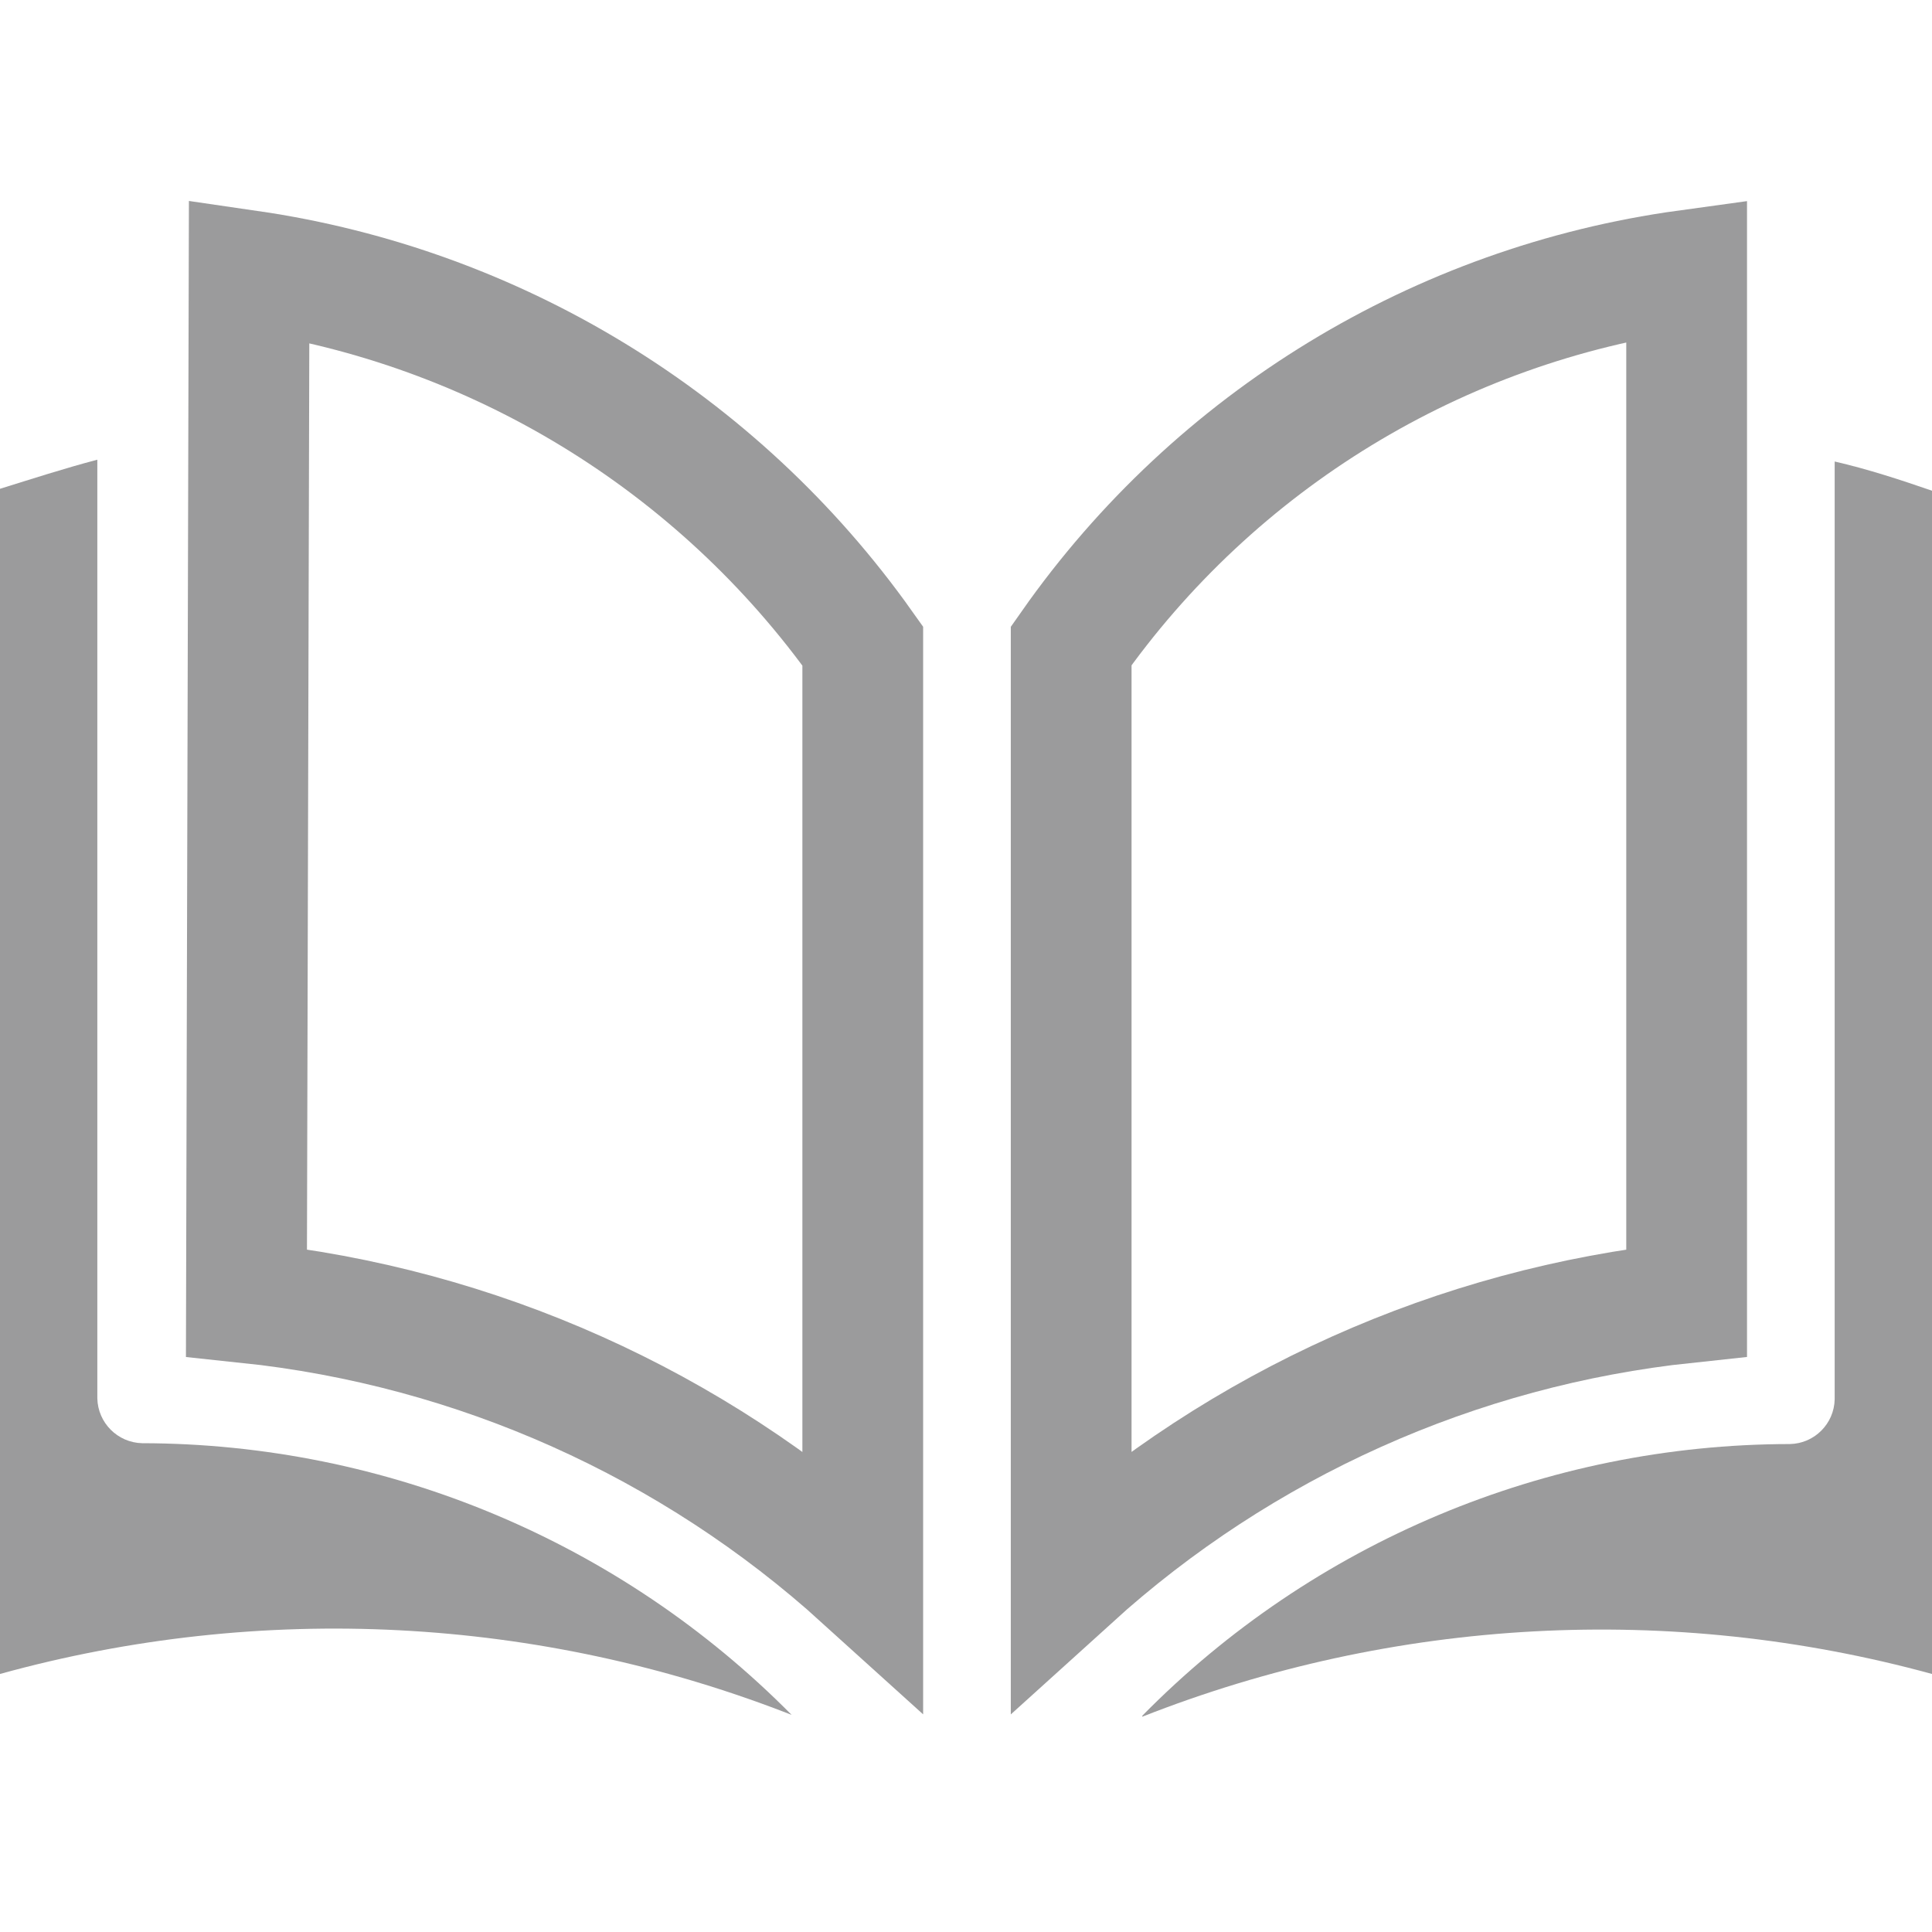 <svg width="16" height="16" viewBox="0 0 16 16" fill="none" xmlns="http://www.w3.org/2000/svg">
<g id="open-book 1" clip-path="url(#clip0_2_821)">
<g id="Group">
<g id="Group_2">
<g id="Group_3">
<path id="Vector" d="M0.806 11.581V3.807C0.532 3.879 0.258 3.968 0 4.048V13.863C2.165 13.265 4.465 13.383 6.556 14.202C5.135 12.765 3.199 11.955 1.177 11.952C0.974 11.947 0.811 11.784 0.806 11.581Z" fill="#9B9B9C"/>
<path id="Vector_2" d="M7.145 13.07C5.734 11.792 3.948 10.988 2.041 10.788L2.063 2.242C4.105 2.539 5.944 3.659 7.145 5.35V13.07Z" stroke="#9B9B9C"/>
<path id="Vector_3" d="M15.194 3.822V11.588C15.19 11.791 15.026 11.955 14.823 11.959C12.806 11.961 10.874 12.772 9.46 14.209V14.217C11.545 13.396 13.839 13.272 16 13.863V4.064C15.742 3.975 15.476 3.887 15.194 3.822Z" fill="#9B9B9C"/>
<path id="Vector_4" d="M8.871 13.07V5.349C10.067 3.645 11.917 2.521 13.968 2.239V10.788C12.063 10.99 10.28 11.793 8.871 13.07Z" stroke="#9B9B9C"/>
</g>
</g>
</g>
</g>
<defs>
<clipPath id="clip0_2_821">
<rect width="16" height="16" fill="white"/>
</clipPath>
</defs>
</svg>
